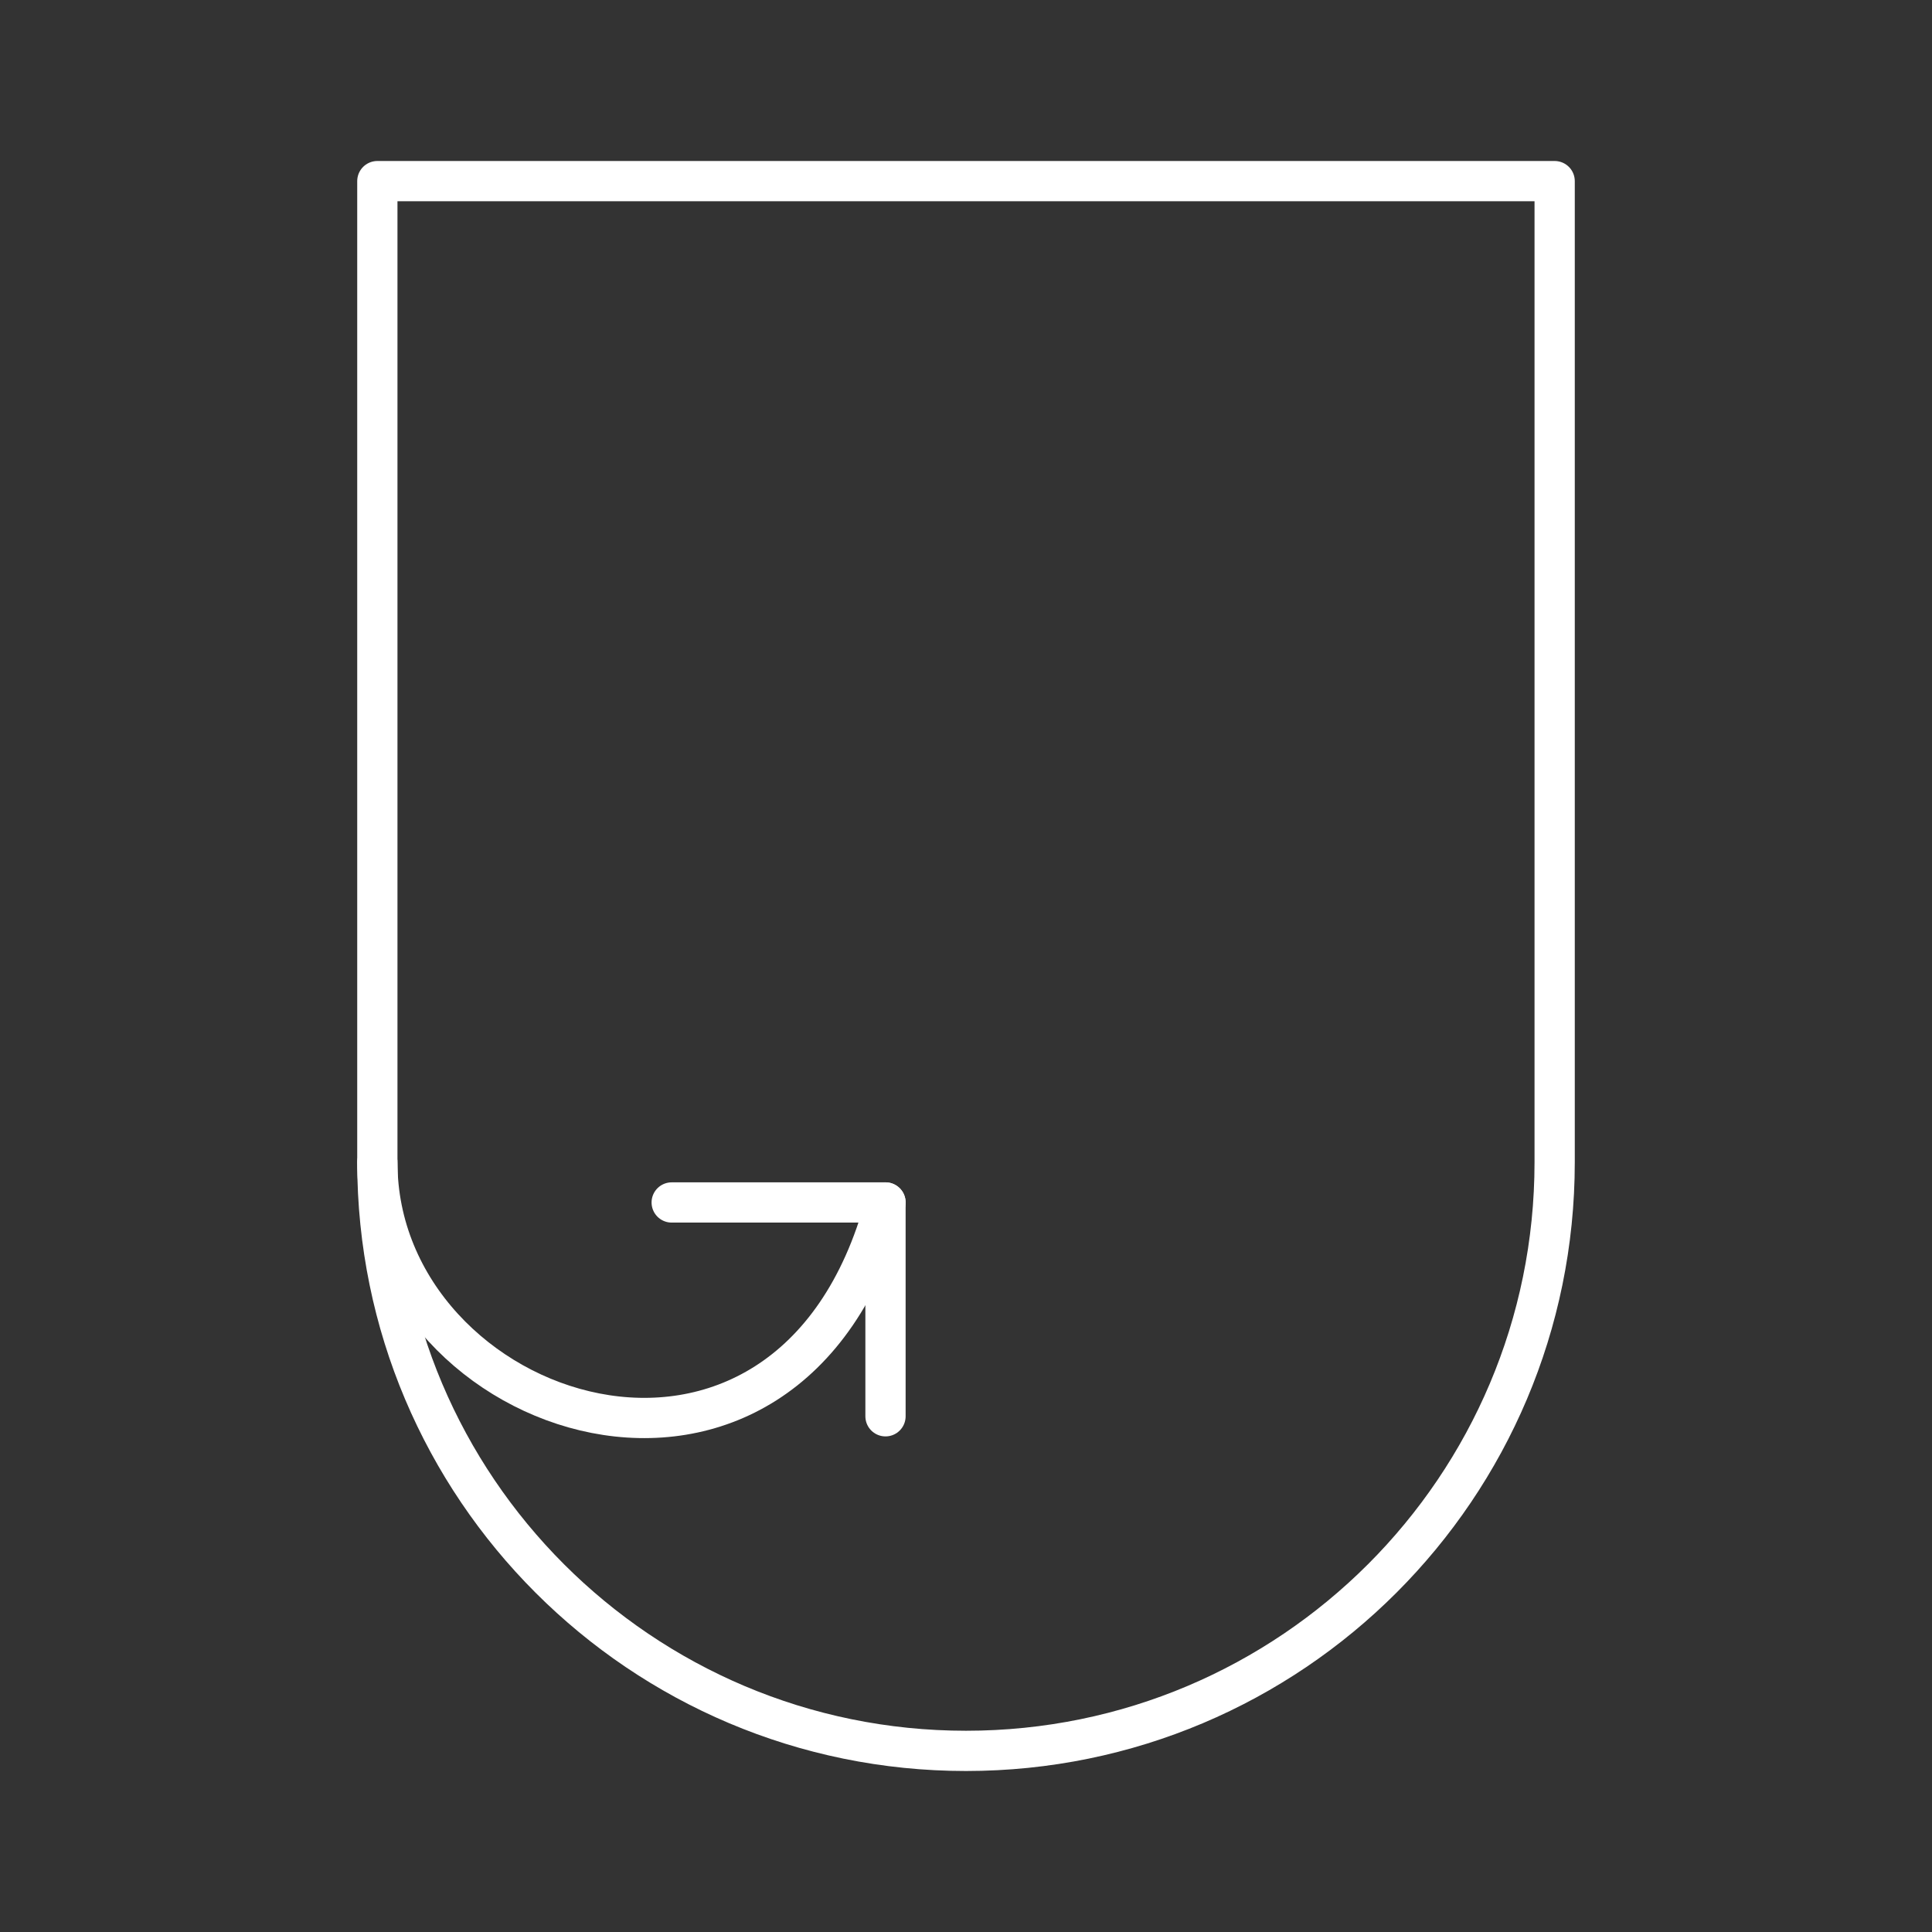 <?xml version="1.0" encoding="UTF-8"?><svg id="a" xmlns="http://www.w3.org/2000/svg" viewBox="0 0 48 48"><rect x="0" y="0" width="48" height="48" fill="#333333" stroke="none"/><defs><style>.b{fill:none;stroke:#fff;stroke-linecap:round;stroke-linejoin:round;}</style></defs><path class="b" d="M38.625,4.5v24.375c0,8.077-6.548,14.625-14.625,14.625s-14.625-6.548-14.625-14.625V4.5h29.25Z"/><path class="b" d="M22,35.187v-5.312h-5.312"/><path class="b" d="M9.375,28.875c0,6.413,10.245,9.882,12.625,1"/></svg>